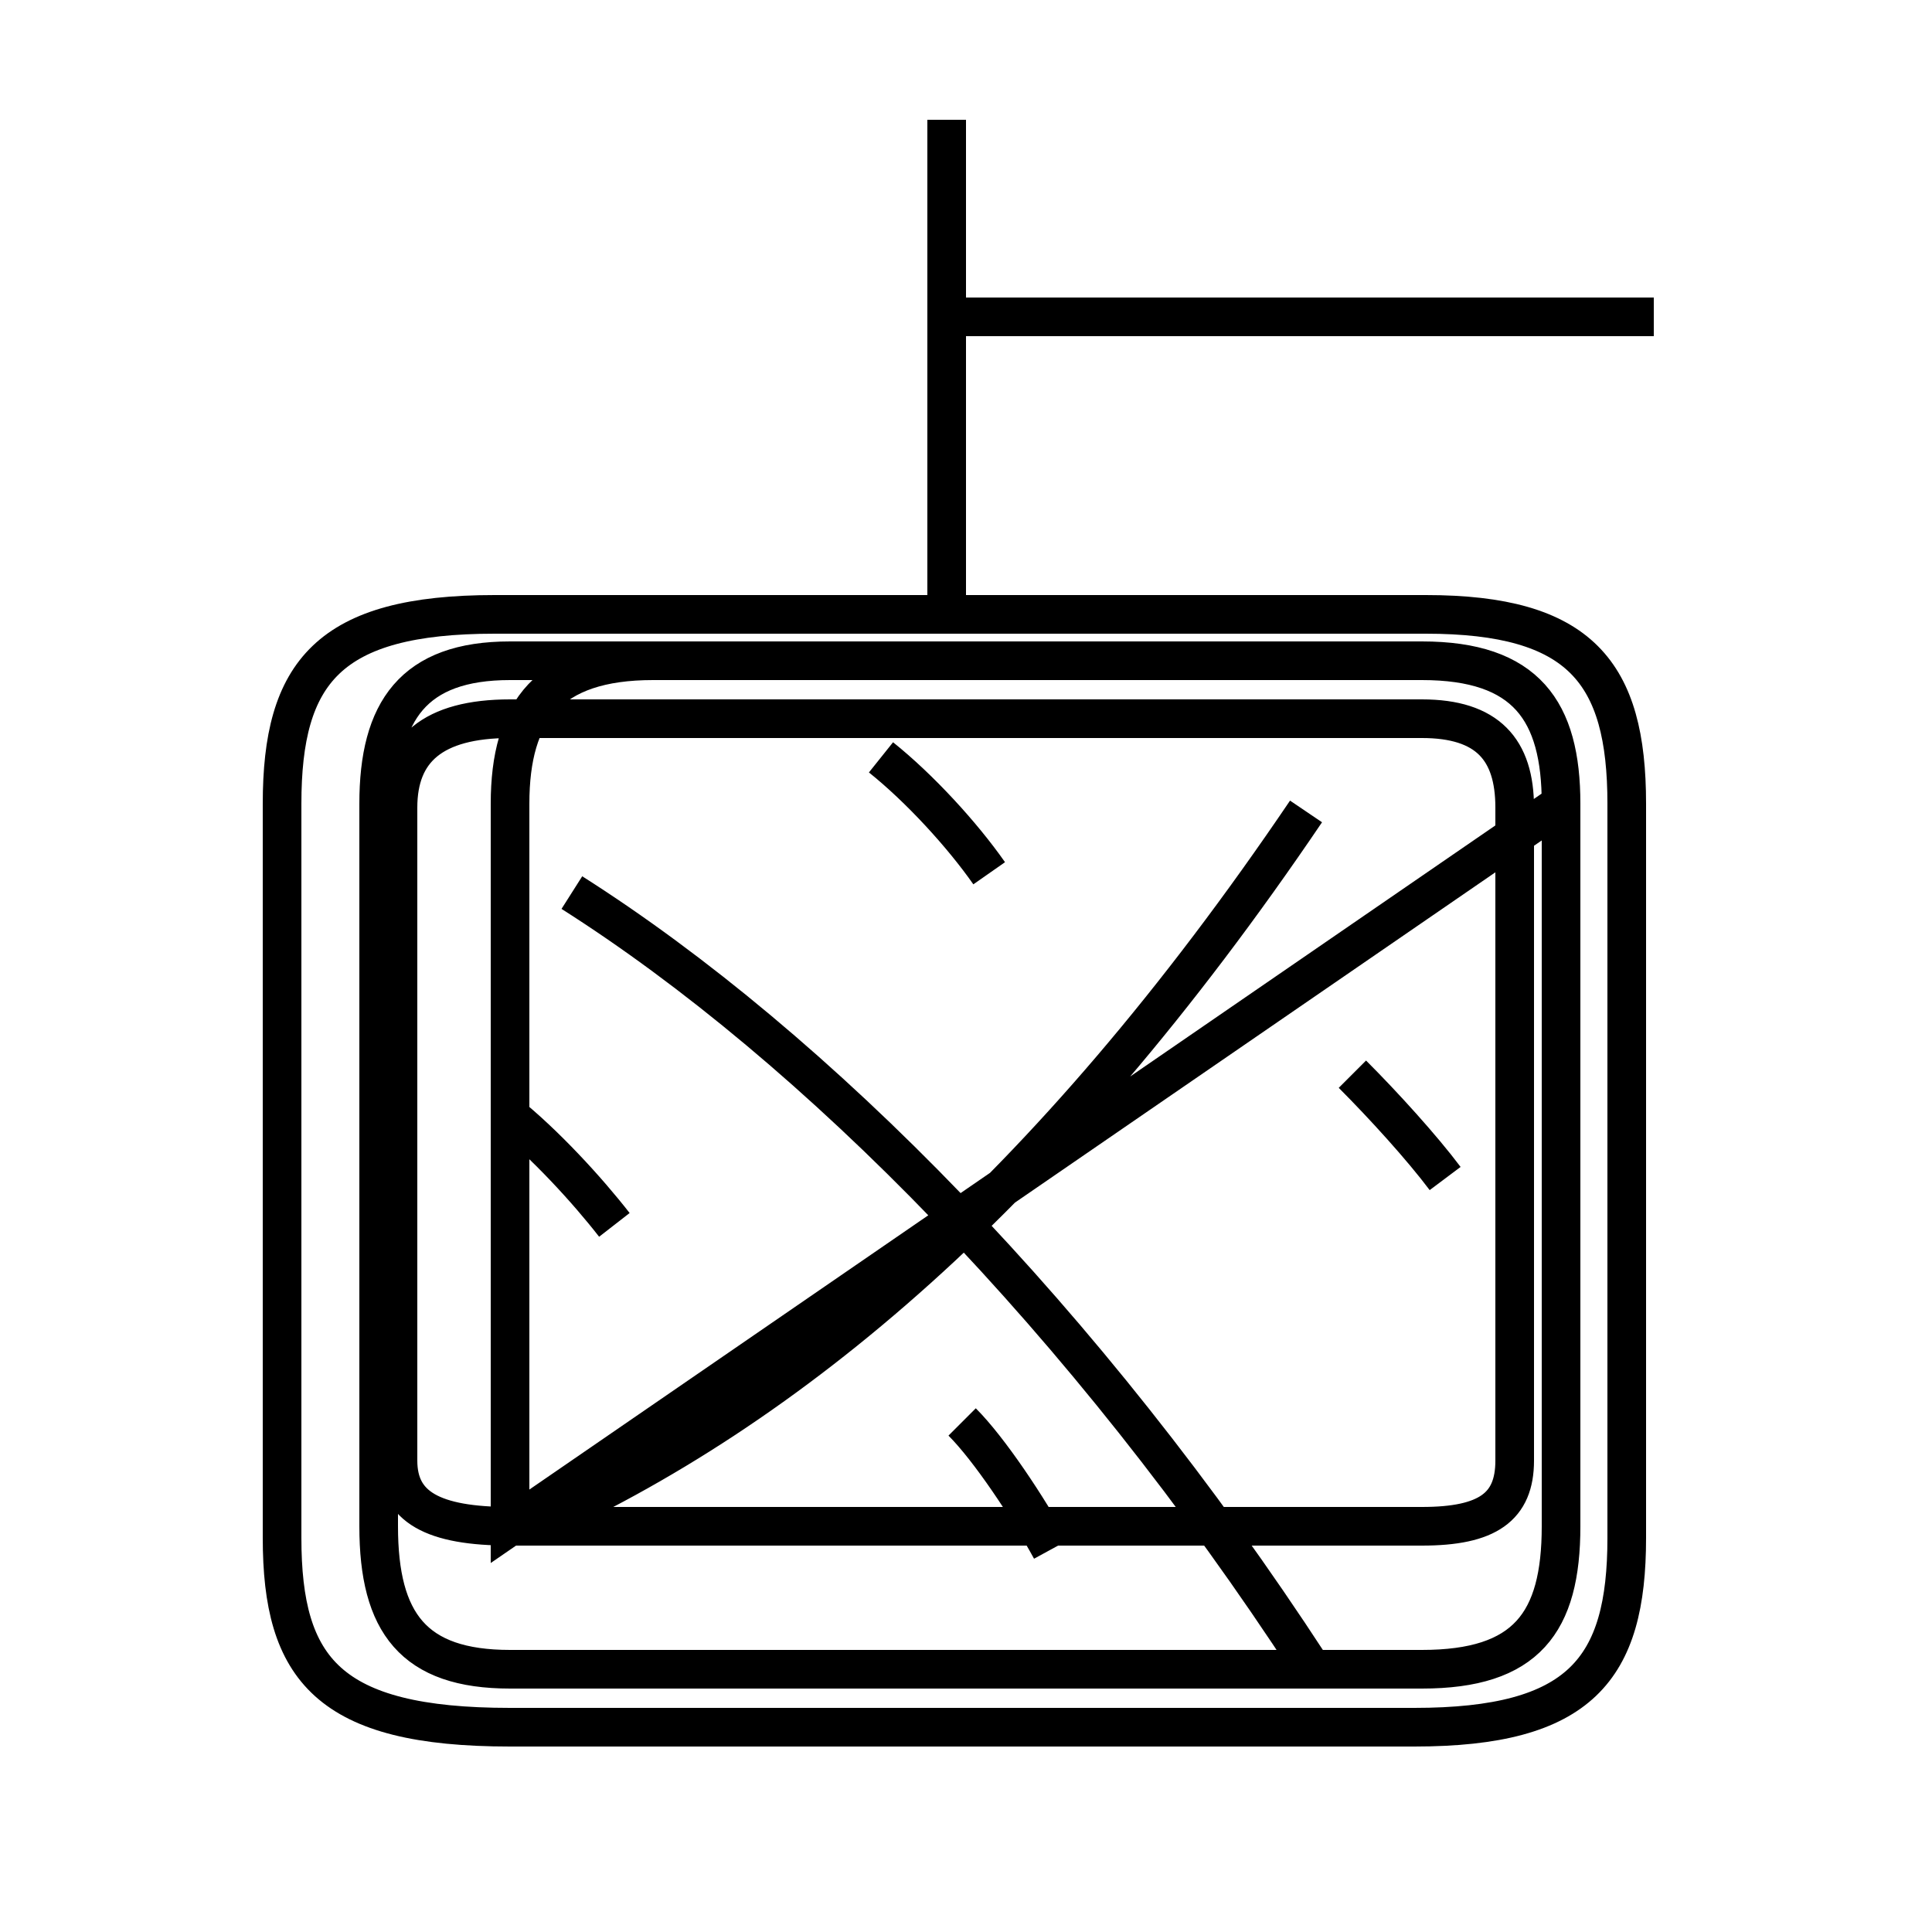 <?xml version='1.0' encoding='utf8'?>
<svg viewBox="0.0 -6.0 50.0 50.0" version="1.1" xmlns="http://www.w3.org/2000/svg">
<rect x="0.0" y="-6.0" width="50.0" height="50.0" fill="#808080" stroke="none"/>
<rect x="-1000" y="-1000" width="2000" height="2000" stroke="white" fill="white"/>
<g style="fill:white;stroke:#000000;  stroke-width:1">
<path d="M 13.2 0.7 L 36.6 0.7 C 40.9 0.7 42.1 -0.8 42.1 -4.2 L 42.1 -23.2 C 42.1 -26.6 40.9 -28.1 36.9 -28.1 L 12.8 -28.1 C 8.5 -28.1 7.3 -26.6 7.3 -23.2 L 7.3 -4.2 C 7.3 -0.8 8.5 0.7 13.2 0.7 Z M 27.2 -3.9 C 26.6 -5.0 25.6 -6.5 24.9 -7.2 M 13.2 -4.5 L 13.2 -23.2 C 13.2 -25.6 14.2 -26.9 16.9 -26.9 L 36.8 -26.9 C 39.5 -26.9 40.4 -25.6 40.4 -23.2 L 40.4 -4.5 C 40.4 -2.0 39.5 -0.8 36.8 -0.8 L 13.2 -0.8 C 10.7 -0.8 9.8 -2.0 9.8 -4.5 L 9.8 -23.2 C 9.8 -25.6 10.7 -26.9 13.2 -26.9 L 36.8 -26.9 C 39.5 -26.9 40.4 -25.6 40.4 -23.2 Z M 13.2 -4.5 L 36.8 -4.5 C 38.5 -4.5 39.2 -5.0 39.2 -6.2 L 39.2 -23.1 C 39.2 -24.6 38.5 -25.4 36.8 -25.4 L 13.2 -25.4 C 11.2 -25.4 10.3 -24.6 10.3 -23.1 L 10.3 -6.2 C 10.3 -5.0 11.2 -4.5 13.2 -4.5 Z M 13.7 -4.5 C 20.4 -7.5 27.1 -13.1 33.8 -23.0 M 15.9 -12.3 C 15.2 -13.2 14.1 -14.4 13.1 -15.2 M 25.6 -21.4 C 24.9 -22.4 23.8 -23.6 22.8 -24.4 M 37.4 -13.5 C 36.8 -14.3 35.8 -15.4 35.0 -16.2 M 14.8 -20.9 C 21.1 -16.9 28.1 -9.8 33.9 -0.9 M 24.5 -28.4 L 24.5 -40.9 M 42.8 -35.8 L 24.9 -35.8" transform="translate(0.0, 38.0)" />
</g>
</svg>